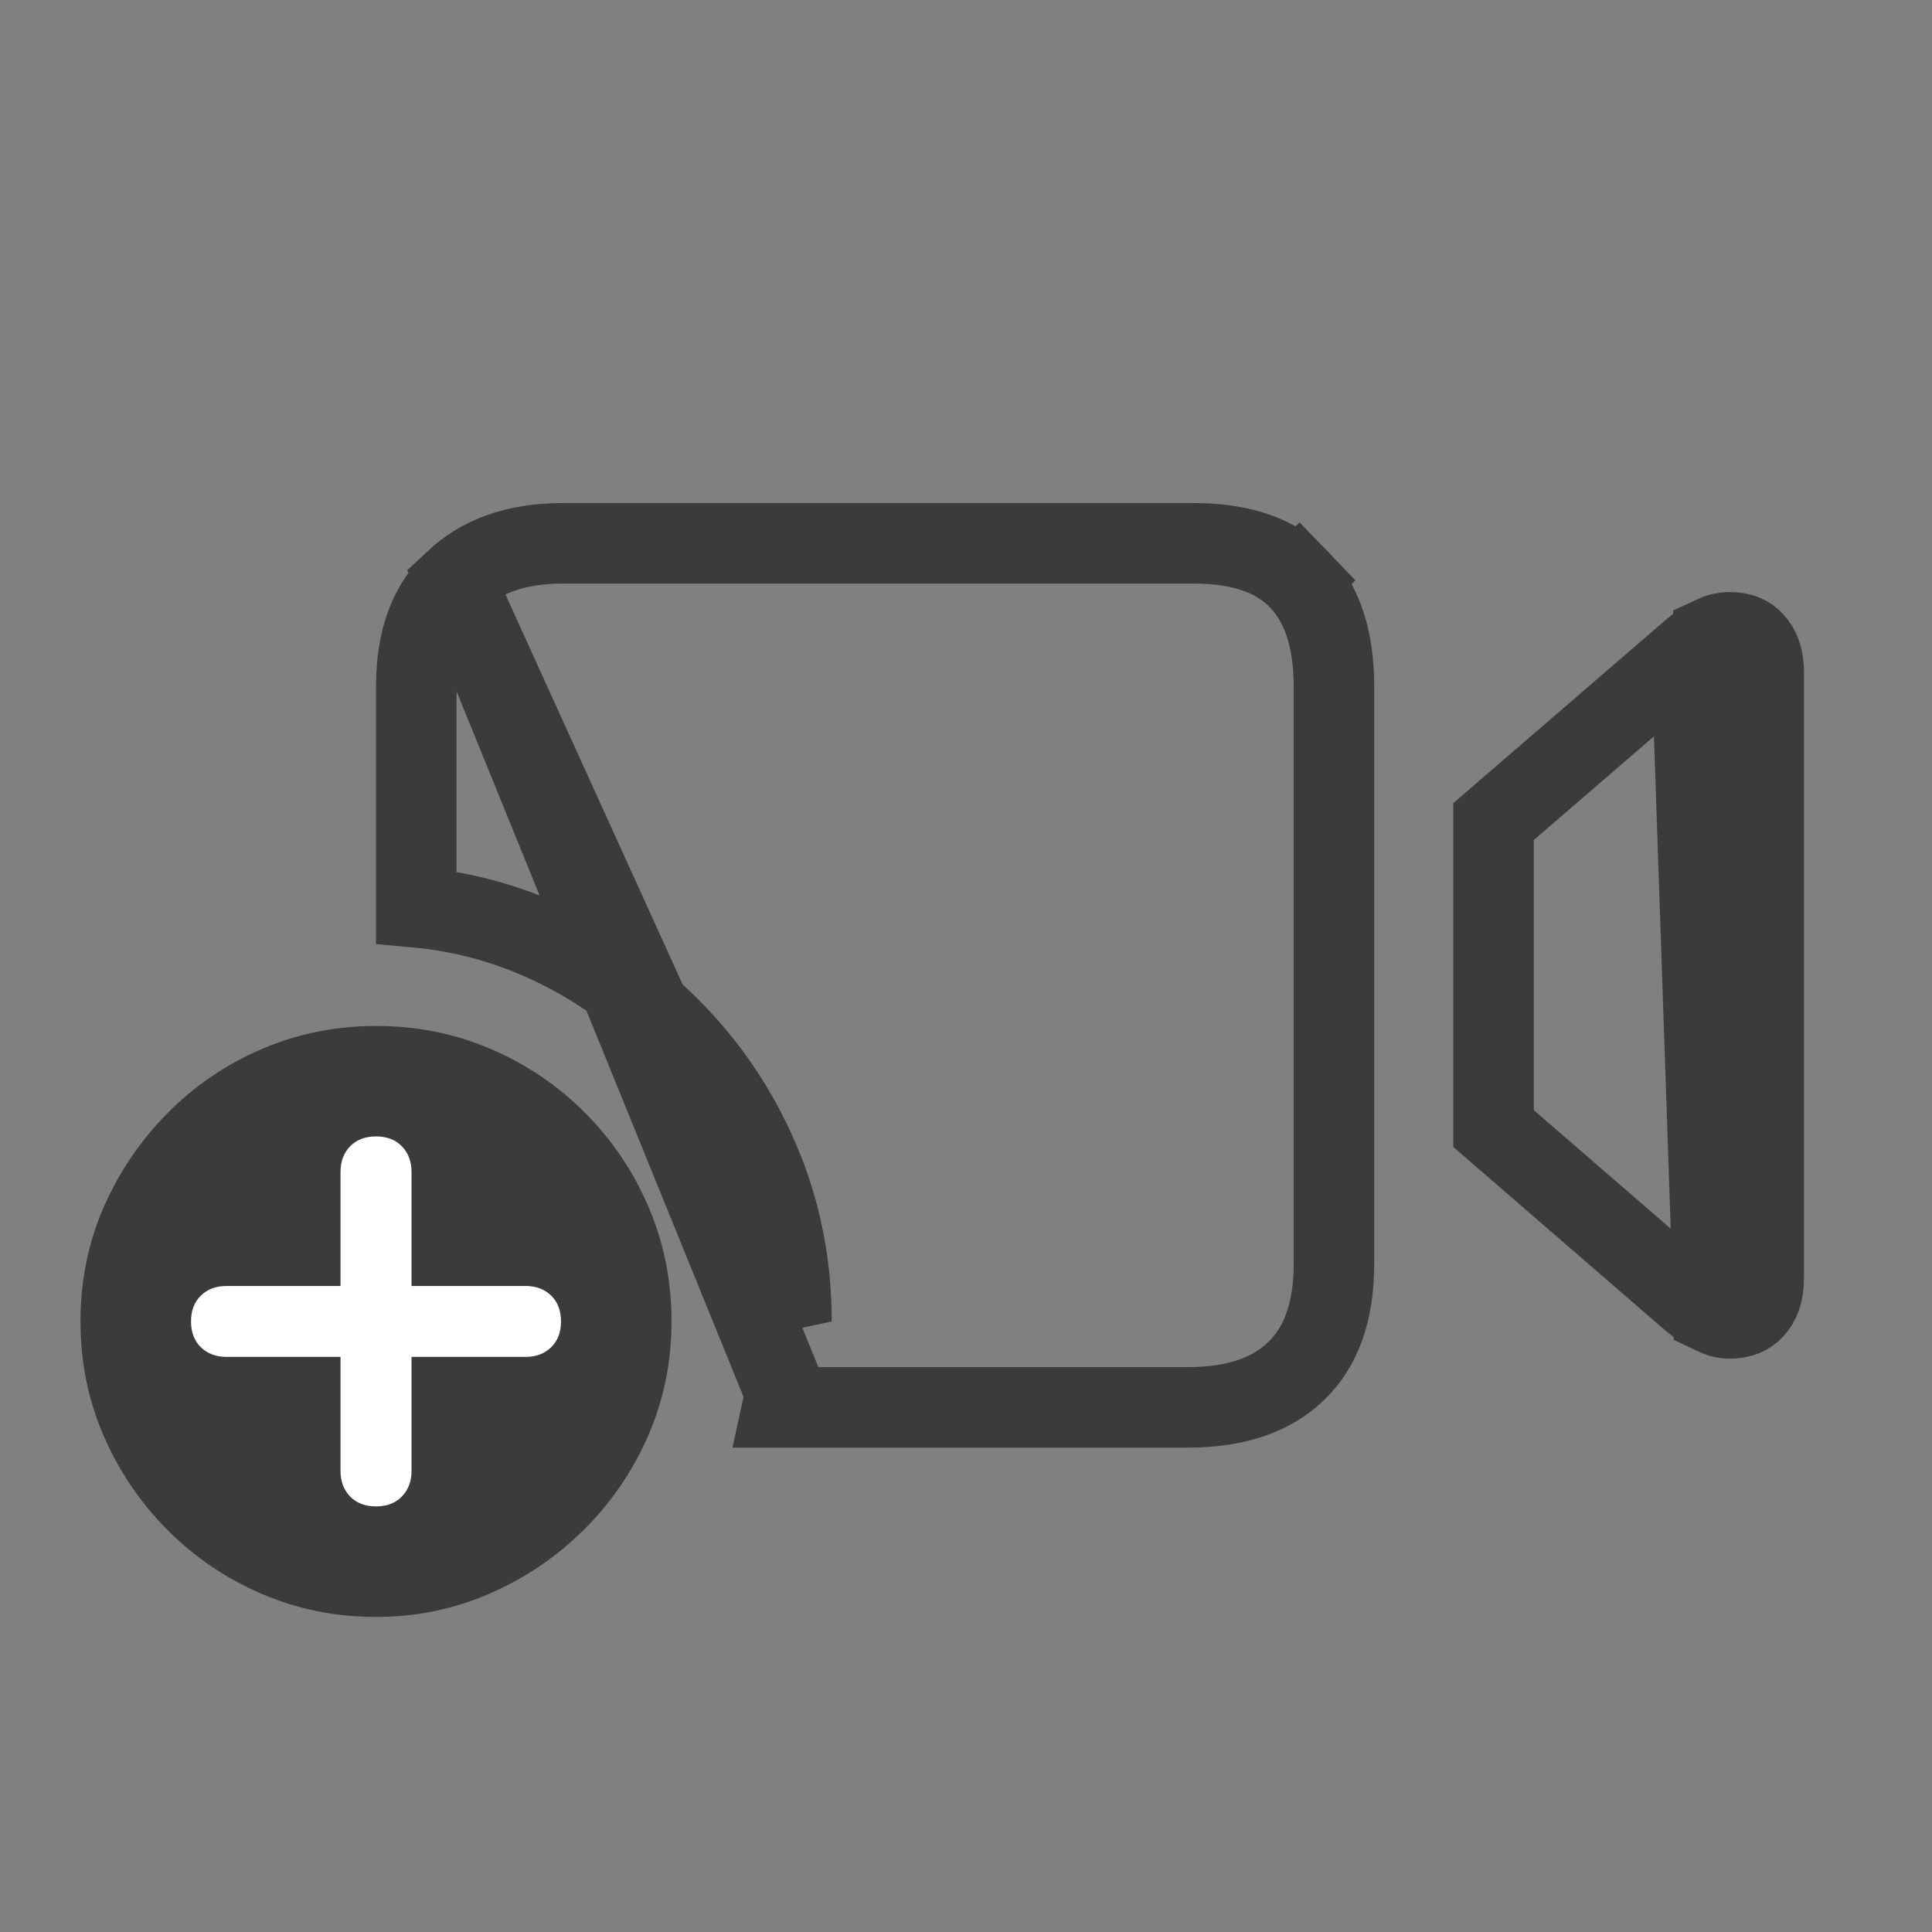 <svg width="24" height="24" viewBox="0 0 24 24" fill="none" xmlns="http://www.w3.org/2000/svg">
<rect x="0" y="0" width="24" height="24" fill="#808080" stroke="none"/>
<path d="M5.652 7.213L5.652 7.213C5.35 7.497 5.171 7.913 5.171 8.532V11.271C5.695 11.319 6.197 11.447 6.675 11.653L6.676 11.653C7.296 11.921 7.845 12.293 8.319 12.767L8.319 12.767C8.794 13.241 9.164 13.791 9.43 14.412M5.652 7.213L9.832 16.415C9.832 15.71 9.699 15.041 9.43 14.412M5.652 7.213C5.969 6.916 6.399 6.749 6.99 6.749H14.823C15.459 6.749 15.868 6.921 16.133 7.195L16.491 6.85L16.133 7.195C16.404 7.476 16.571 7.898 16.571 8.532V15.693C16.571 16.324 16.396 16.744 16.107 17.026C15.815 17.312 15.385 17.483 14.751 17.483H9.721C9.734 17.424 9.745 17.363 9.756 17.302L5.652 7.213ZM9.43 14.412L8.983 14.604L9.43 14.412ZM21.291 16.328L21.291 16.328C21.373 16.367 21.434 16.378 21.478 16.378C21.635 16.378 21.721 16.332 21.786 16.261C21.857 16.184 21.91 16.071 21.91 15.873V8.358C21.91 8.161 21.857 8.048 21.786 7.971C21.721 7.9 21.635 7.854 21.478 7.854C21.43 7.854 21.367 7.865 21.285 7.903L21.291 16.328ZM21.291 16.328C21.197 16.284 21.102 16.223 21.008 16.144L18.553 14.019V10.206L21.01 8.087L21.01 8.087M21.291 16.328L21.01 8.087M21.01 8.087L21.015 8.083M21.01 8.087L21.015 8.083M21.015 8.083C21.107 8.001 21.197 7.943 21.285 7.903L21.015 8.083Z" stroke="black" stroke-opacity="0.54"/>
<path d="M4.671 20.086C5.167 20.086 5.637 19.99 6.08 19.797C6.523 19.605 6.915 19.34 7.254 19.002C7.594 18.665 7.86 18.275 8.053 17.832C8.245 17.389 8.342 16.916 8.342 16.415C8.342 15.91 8.246 15.435 8.056 14.992C7.866 14.549 7.602 14.159 7.265 13.821C6.928 13.484 6.538 13.22 6.094 13.03C5.651 12.84 5.177 12.745 4.671 12.745C4.17 12.745 3.698 12.84 3.255 13.03C2.811 13.22 2.421 13.485 2.084 13.825C1.747 14.165 1.482 14.555 1.289 14.995C1.096 15.436 1 15.91 1 16.415C1 16.921 1.096 17.396 1.289 17.839C1.482 18.282 1.747 18.672 2.084 19.009C2.421 19.347 2.811 19.61 3.255 19.801C3.698 19.991 4.17 20.086 4.671 20.086Z" fill="black" fill-opacity="0.54"/>
<path d="M4.671 18.713C4.536 18.713 4.429 18.672 4.349 18.59C4.27 18.508 4.23 18.402 4.23 18.272V16.856H2.814C2.684 16.856 2.578 16.816 2.496 16.737C2.414 16.657 2.373 16.55 2.373 16.415C2.373 16.28 2.414 16.173 2.496 16.094C2.578 16.014 2.684 15.975 2.814 15.975H4.23V14.558C4.23 14.428 4.27 14.322 4.349 14.24C4.429 14.158 4.536 14.117 4.671 14.117C4.806 14.117 4.913 14.158 4.992 14.24C5.072 14.322 5.112 14.428 5.112 14.558V15.975H6.528C6.658 15.975 6.764 16.014 6.846 16.094C6.928 16.173 6.969 16.28 6.969 16.415C6.969 16.55 6.928 16.657 6.846 16.737C6.764 16.816 6.658 16.856 6.528 16.856H5.112V18.272C5.112 18.402 5.072 18.508 4.992 18.59C4.913 18.672 4.806 18.713 4.671 18.713Z" fill="white"/>
</svg>

